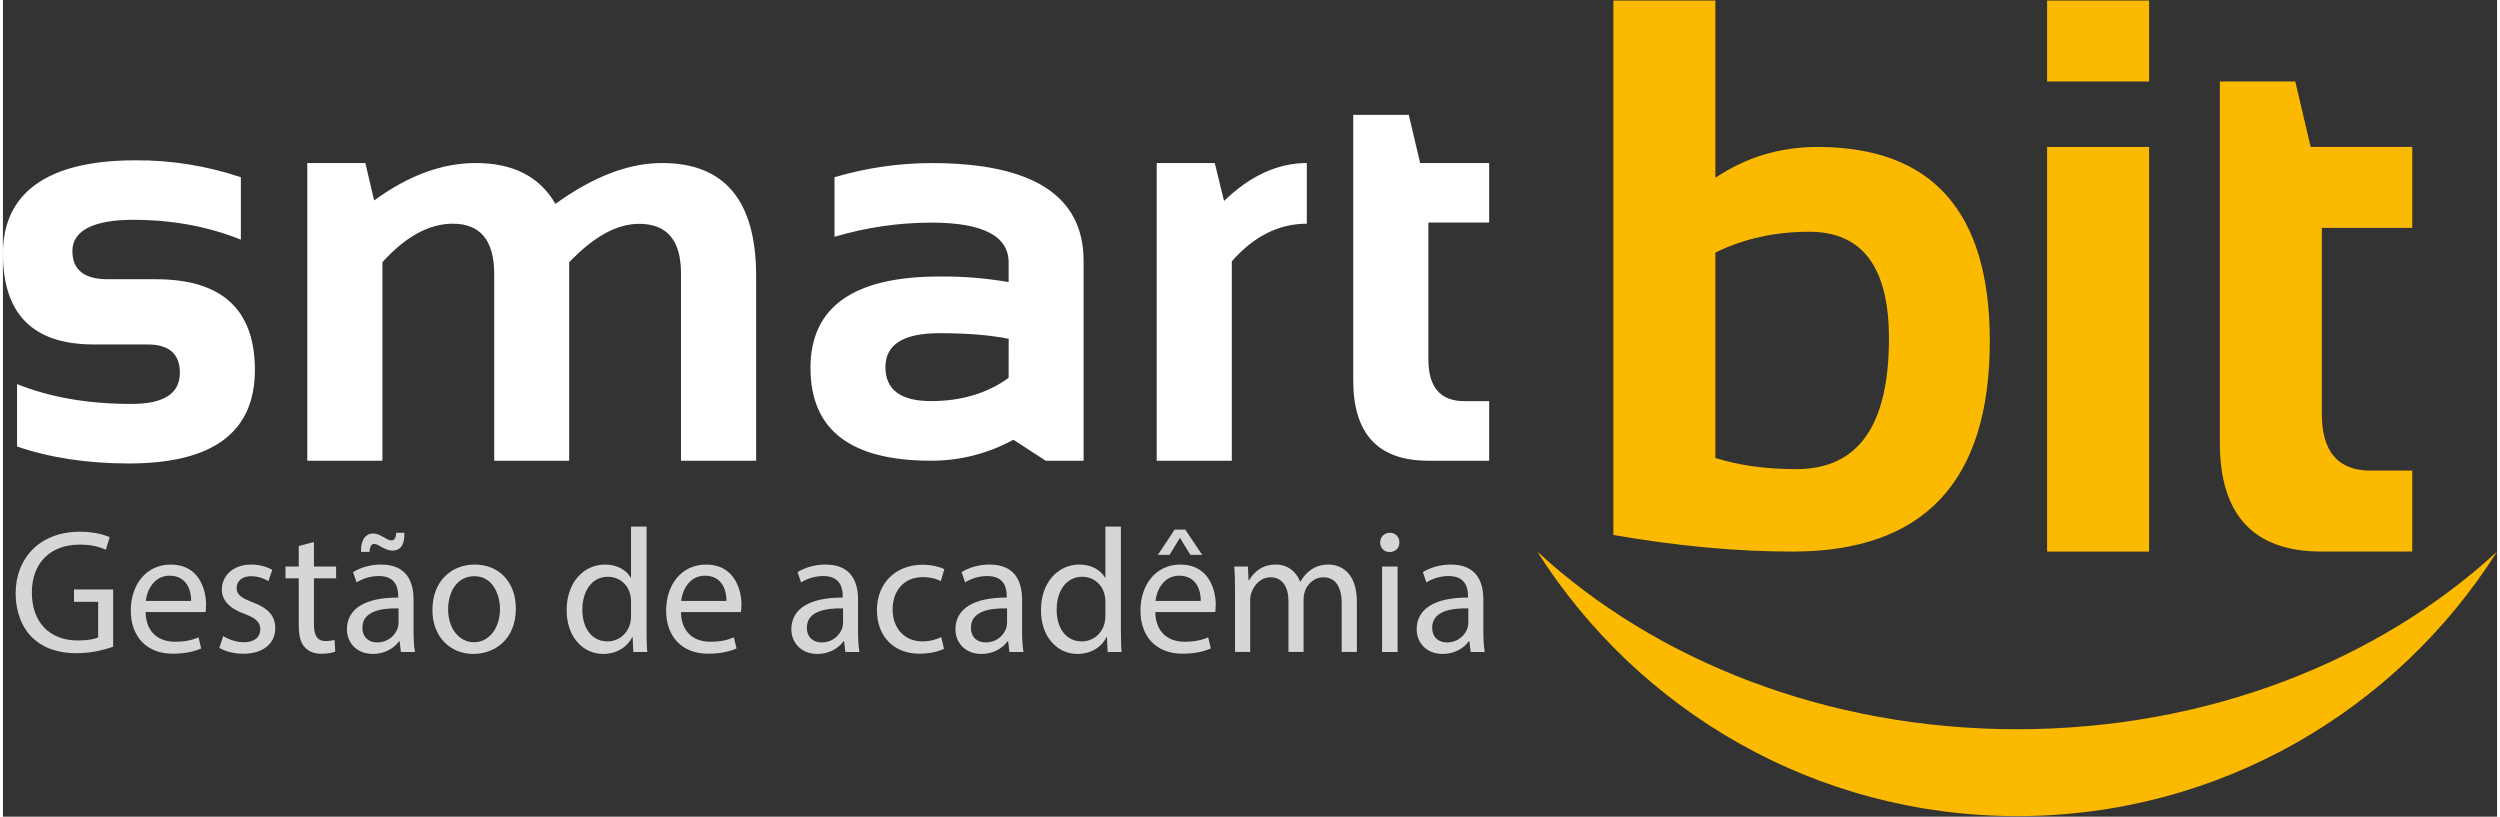 <?xml version="1.0" encoding="UTF-8"?>
<svg xmlns="http://www.w3.org/2000/svg" xmlns:xlink="http://www.w3.org/1999/xlink" width="300px" height="98px" viewBox="0 0 226 74" version="1.1">
<rect x="0" y="0" width="226" height="74" fill="#333333" stroke="none"/>
<defs>
<filter id="alpha" filterUnits="objectBoundingBox" x="0%" y="0%" width="100%" height="100%">
  <feColorMatrix type="matrix" in="SourceGraphic" values="0 0 0 0 1 0 0 0 0 1 0 0 0 0 1 0 0 0 1 0"/>
</filter>
<mask id="mask0">
  <g filter="url(#alpha)">
<rect x="0" y="0" width="226" height="74" style="fill:rgb(0%,0%,0%);fill-opacity:0.8;stroke:none;"/>
  </g>
</mask>
<clipPath id="clip1">
  <rect x="0" y="0" width="226" height="74"/>
</clipPath>
<g id="surface5" clip-path="url(#clip1)">
<path style=" stroke:none;fill-rule:nonzero;fill:rgb(100%,100%,100%);fill-opacity:1;" d="M 9.988 58.598 C 9.367 58.82 8.137 59.188 6.68 59.188 C 5.051 59.188 3.707 58.773 2.652 57.766 C 1.727 56.867 1.152 55.43 1.152 53.75 C 1.168 50.531 3.371 48.18 6.984 48.18 C 8.23 48.18 9.207 48.453 9.668 48.676 L 9.332 49.812 C 8.758 49.555 8.039 49.348 6.953 49.348 C 4.332 49.348 2.621 50.98 2.621 53.684 C 2.621 56.422 4.266 58.035 6.777 58.035 C 7.688 58.035 8.309 57.91 8.629 57.75 L 8.629 54.531 L 6.441 54.531 L 6.441 53.414 L 9.988 53.414 Z M 9.988 58.598 "/>
<path style=" stroke:none;fill-rule:nonzero;fill:rgb(100%,100%,100%);fill-opacity:1;" d="M 12.93 55.461 C 12.961 57.363 14.176 58.148 15.582 58.148 C 16.59 58.148 17.199 57.973 17.723 57.75 L 17.965 58.758 C 17.469 58.98 16.621 59.234 15.391 59.234 C 13.008 59.234 11.586 57.668 11.586 55.332 C 11.586 52.996 12.961 51.156 15.215 51.156 C 17.742 51.156 18.41 53.379 18.41 54.805 C 18.41 55.094 18.379 55.316 18.363 55.461 Z M 17.055 54.453 C 17.07 53.555 16.688 52.164 15.105 52.164 C 13.68 52.164 13.059 53.477 12.945 54.453 Z M 17.055 54.453 "/>
<path style=" stroke:none;fill-rule:nonzero;fill:rgb(100%,100%,100%);fill-opacity:1;" d="M 19.961 57.637 C 20.379 57.906 21.113 58.195 21.816 58.195 C 22.84 58.195 23.32 57.684 23.32 57.043 C 23.32 56.371 22.918 56.004 21.879 55.621 C 20.488 55.125 19.836 54.355 19.836 53.43 C 19.836 52.18 20.84 51.156 22.504 51.156 C 23.285 51.156 23.973 51.379 24.406 51.637 L 24.055 52.66 C 23.75 52.469 23.191 52.211 22.473 52.211 C 21.641 52.211 21.176 52.691 21.176 53.27 C 21.176 53.91 21.641 54.195 22.648 54.582 C 23.988 55.094 24.676 55.766 24.676 56.918 C 24.676 58.277 23.621 59.238 21.785 59.238 C 20.938 59.238 20.156 59.027 19.609 58.707 Z M 19.961 57.637 "/>
<path style=" stroke:none;fill-rule:nonzero;fill:rgb(100%,100%,100%);fill-opacity:1;" d="M 28.18 49.109 L 28.18 51.332 L 30.191 51.332 L 30.191 52.402 L 28.18 52.402 L 28.18 56.578 C 28.18 57.539 28.449 58.086 29.234 58.086 C 29.602 58.086 29.871 58.035 30.047 57.988 L 30.113 59.043 C 29.84 59.156 29.41 59.238 28.863 59.238 C 28.211 59.238 27.684 59.027 27.348 58.645 C 26.945 58.227 26.805 57.539 26.805 56.629 L 26.805 52.406 L 25.605 52.406 L 25.605 51.332 L 26.805 51.332 L 26.805 49.477 Z M 28.18 49.109 "/>
<path style=" stroke:none;fill-rule:nonzero;fill:rgb(100%,100%,100%);fill-opacity:1;" d="M 36.059 59.078 L 35.945 58.102 L 35.898 58.102 C 35.465 58.707 34.637 59.254 33.531 59.254 C 31.965 59.254 31.168 58.148 31.168 57.027 C 31.168 55.156 32.828 54.133 35.816 54.148 L 35.816 53.988 C 35.816 53.348 35.641 52.195 34.059 52.195 C 33.34 52.195 32.59 52.422 32.047 52.773 L 31.727 51.844 C 32.367 51.43 33.293 51.156 34.266 51.156 C 36.633 51.156 37.207 52.773 37.207 54.324 L 37.207 57.219 C 37.207 57.891 37.238 58.547 37.336 59.078 Z M 32.445 50.004 C 32.414 48.965 32.844 48.34 33.531 48.34 C 33.883 48.34 34.156 48.484 34.523 48.691 C 34.777 48.836 35.004 48.965 35.195 48.965 C 35.449 48.965 35.594 48.82 35.641 48.277 L 36.375 48.277 C 36.41 49.348 36.043 49.891 35.289 49.891 C 34.953 49.891 34.652 49.75 34.316 49.574 C 33.996 49.379 33.82 49.285 33.629 49.285 C 33.371 49.285 33.246 49.555 33.211 50.004 Z M 35.848 55.125 C 34.316 55.094 32.574 55.363 32.574 56.867 C 32.574 57.781 33.18 58.211 33.898 58.211 C 34.906 58.211 35.547 57.57 35.77 56.914 C 35.816 56.773 35.848 56.613 35.848 56.469 Z M 35.848 55.125 "/>
<path style=" stroke:none;fill-rule:nonzero;fill:rgb(100%,100%,100%);fill-opacity:1;" d="M 46.477 55.141 C 46.477 58.004 44.496 59.254 42.625 59.254 C 40.531 59.254 38.918 57.715 38.918 55.27 C 38.918 52.676 40.613 51.156 42.754 51.156 C 44.977 51.156 46.477 52.773 46.477 55.141 Z M 40.34 55.219 C 40.34 56.918 41.316 58.195 42.691 58.195 C 44.031 58.195 45.039 56.934 45.039 55.188 C 45.039 53.875 44.383 52.211 42.723 52.211 C 41.059 52.211 40.34 53.75 40.34 55.219 Z M 40.34 55.219 "/>
<path style=" stroke:none;fill-rule:nonzero;fill:rgb(100%,100%,100%);fill-opacity:1;" d="M 58.32 47.715 L 58.32 57.078 C 58.32 57.766 58.336 58.547 58.387 59.078 L 57.121 59.078 L 57.059 57.73 L 57.027 57.73 C 56.594 58.598 55.652 59.254 54.391 59.254 C 52.52 59.254 51.082 57.668 51.082 55.316 C 51.066 52.738 52.664 51.156 54.551 51.156 C 55.73 51.156 56.531 51.715 56.883 52.34 L 56.914 52.34 L 56.914 47.715 Z M 56.914 54.484 C 56.914 54.309 56.898 54.066 56.852 53.891 C 56.645 52.996 55.875 52.262 54.82 52.262 C 53.367 52.262 52.504 53.539 52.504 55.254 C 52.504 56.82 53.27 58.117 54.789 58.117 C 55.73 58.117 56.594 57.492 56.852 56.438 C 56.898 56.246 56.914 56.051 56.914 55.828 Z M 56.914 54.484 "/>
<path style=" stroke:none;fill-rule:nonzero;fill:rgb(100%,100%,100%);fill-opacity:1;" d="M 61.438 55.461 C 61.469 57.363 62.684 58.148 64.09 58.148 C 65.098 58.148 65.707 57.973 66.234 57.75 L 66.473 58.758 C 65.977 58.98 65.129 59.234 63.898 59.234 C 61.52 59.234 60.094 57.668 60.094 55.332 C 60.094 52.996 61.469 51.156 63.723 51.156 C 66.25 51.156 66.922 53.379 66.922 54.805 C 66.922 55.094 66.887 55.316 66.871 55.461 Z M 65.562 54.453 C 65.578 53.555 65.195 52.164 63.613 52.164 C 62.188 52.164 61.566 53.477 61.453 54.453 Z M 65.562 54.453 "/>
<path style=" stroke:none;fill-rule:nonzero;fill:rgb(100%,100%,100%);fill-opacity:1;" d="M 76.332 59.078 L 76.223 58.102 L 76.176 58.102 C 75.742 58.707 74.91 59.254 73.809 59.254 C 72.242 59.254 71.441 58.148 71.441 57.027 C 71.441 55.156 73.105 54.133 76.094 54.148 L 76.094 53.988 C 76.094 53.348 75.918 52.195 74.336 52.195 C 73.617 52.195 72.867 52.422 72.32 52.773 L 72.004 51.844 C 72.641 51.43 73.57 51.156 74.543 51.156 C 76.91 51.156 77.484 52.773 77.484 54.324 L 77.484 57.219 C 77.484 57.891 77.516 58.547 77.613 59.078 Z M 76.125 55.125 C 74.59 55.094 72.848 55.363 72.848 56.867 C 72.848 57.781 73.457 58.211 74.176 58.211 C 75.184 58.211 75.82 57.57 76.047 56.918 C 76.094 56.773 76.125 56.613 76.125 56.469 Z M 76.125 55.125 "/>
<path style=" stroke:none;fill-rule:nonzero;fill:rgb(100%,100%,100%);fill-opacity:1;" d="M 85.27 58.789 C 84.902 58.98 84.086 59.234 83.047 59.234 C 80.715 59.234 79.195 57.652 79.195 55.285 C 79.195 52.898 80.824 51.172 83.352 51.172 C 84.18 51.172 84.918 51.379 85.301 51.57 L 84.98 52.66 C 84.645 52.469 84.117 52.293 83.352 52.293 C 81.578 52.293 80.617 53.605 80.617 55.219 C 80.617 57.012 81.77 58.117 83.301 58.117 C 84.102 58.117 84.629 57.906 85.027 57.73 Z M 85.27 58.789 "/>
<path style=" stroke:none;fill-rule:nonzero;fill:rgb(100%,100%,100%);fill-opacity:1;" d="M 91.199 59.078 L 91.086 58.102 L 91.039 58.102 C 90.605 58.707 89.777 59.254 88.672 59.254 C 87.105 59.254 86.309 58.148 86.309 57.027 C 86.309 55.156 87.969 54.133 90.957 54.148 L 90.957 53.988 C 90.957 53.348 90.781 52.195 89.199 52.195 C 88.48 52.195 87.73 52.422 87.188 52.773 L 86.867 51.844 C 87.508 51.43 88.434 51.156 89.406 51.156 C 91.773 51.156 92.348 52.773 92.348 54.324 L 92.348 57.219 C 92.348 57.891 92.379 58.547 92.477 59.078 Z M 90.988 55.125 C 89.457 55.094 87.715 55.363 87.715 56.867 C 87.715 57.781 88.32 58.211 89.039 58.211 C 90.047 58.211 90.688 57.57 90.91 56.918 C 90.957 56.773 90.988 56.613 90.988 56.469 Z M 90.988 55.125 "/>
<path style=" stroke:none;fill-rule:nonzero;fill:rgb(100%,100%,100%);fill-opacity:1;" d="M 101.301 47.715 L 101.301 57.078 C 101.301 57.766 101.316 58.547 101.363 59.078 L 100.102 59.078 L 100.035 57.73 L 100.004 57.73 C 99.574 58.598 98.629 59.254 97.367 59.254 C 95.496 59.254 94.059 57.668 94.059 55.316 C 94.043 52.738 95.641 51.156 97.527 51.156 C 98.711 51.156 99.508 51.715 99.859 52.34 L 99.895 52.34 L 99.895 47.715 Z M 99.895 54.484 C 99.895 54.309 99.875 54.066 99.828 53.891 C 99.621 52.996 98.855 52.262 97.797 52.262 C 96.344 52.262 95.48 53.539 95.48 55.254 C 95.48 56.82 96.25 58.117 97.766 58.117 C 98.711 58.117 99.574 57.492 99.828 56.438 C 99.875 56.246 99.895 56.051 99.895 55.828 Z M 99.895 54.484 "/>
<path style=" stroke:none;fill-rule:nonzero;fill:rgb(100%,100%,100%);fill-opacity:1;" d="M 104.418 55.461 C 104.449 57.363 105.664 58.148 107.07 58.148 C 108.074 58.148 108.684 57.973 109.211 57.75 L 109.449 58.758 C 108.953 58.98 108.109 59.234 106.879 59.234 C 104.496 59.234 103.074 57.668 103.074 55.332 C 103.074 52.996 104.449 51.156 106.703 51.156 C 109.227 51.156 109.898 53.379 109.898 54.805 C 109.898 55.094 109.867 55.316 109.852 55.461 Z M 108.539 54.453 C 108.555 53.555 108.172 52.164 106.59 52.164 C 105.168 52.164 104.543 53.477 104.434 54.453 Z M 107.133 47.988 L 108.668 50.277 L 107.598 50.277 L 106.668 48.758 L 106.637 48.758 L 105.711 50.277 L 104.656 50.277 L 106.172 47.988 Z M 107.133 47.988 "/>
<path style=" stroke:none;fill-rule:nonzero;fill:rgb(100%,100%,100%);fill-opacity:1;" d="M 111.641 53.43 C 111.641 52.629 111.625 51.973 111.578 51.332 L 112.809 51.332 L 112.871 52.582 L 112.918 52.582 C 113.352 51.844 114.07 51.156 115.348 51.156 C 116.402 51.156 117.203 51.797 117.539 52.707 L 117.57 52.707 C 117.809 52.277 118.113 51.941 118.434 51.699 C 118.895 51.348 119.406 51.156 120.145 51.156 C 121.164 51.156 122.684 51.828 122.684 54.516 L 122.684 59.074 L 121.309 59.074 L 121.309 54.691 C 121.309 53.203 120.766 52.309 119.633 52.309 C 118.832 52.309 118.207 52.898 117.969 53.59 C 117.906 53.781 117.855 54.035 117.855 54.293 L 117.855 59.074 L 116.484 59.074 L 116.484 54.438 C 116.484 53.203 115.938 52.309 114.867 52.309 C 113.988 52.309 113.352 53.012 113.125 53.715 C 113.047 53.926 113.016 54.164 113.016 54.402 L 113.016 59.074 L 111.641 59.074 Z M 111.641 53.43 "/>
<path style=" stroke:none;fill-rule:nonzero;fill:rgb(100%,100%,100%);fill-opacity:1;" d="M 126.535 49.156 C 126.551 49.637 126.199 50.02 125.641 50.02 C 125.145 50.02 124.793 49.637 124.793 49.156 C 124.793 48.66 125.16 48.277 125.672 48.277 C 126.199 48.277 126.535 48.66 126.535 49.156 Z M 124.969 59.078 L 124.969 51.332 L 126.375 51.332 L 126.375 59.078 Z M 124.969 59.078 "/>
<path style=" stroke:none;fill-rule:nonzero;fill:rgb(100%,100%,100%);fill-opacity:1;" d="M 132.992 59.078 L 132.883 58.102 L 132.832 58.102 C 132.402 58.707 131.57 59.254 130.469 59.254 C 128.902 59.254 128.102 58.148 128.102 57.027 C 128.102 55.156 129.766 54.133 132.754 54.148 L 132.754 53.988 C 132.754 53.348 132.578 52.195 130.996 52.195 C 130.277 52.195 129.523 52.422 128.98 52.773 L 128.664 51.844 C 129.301 51.43 130.227 51.156 131.203 51.156 C 133.57 51.156 134.145 52.773 134.145 54.324 L 134.145 57.219 C 134.145 57.891 134.176 58.547 134.273 59.078 Z M 132.785 55.125 C 131.25 55.094 129.508 55.363 129.508 56.867 C 129.508 57.781 130.117 58.211 130.836 58.211 C 131.844 58.211 132.48 57.57 132.707 56.918 C 132.754 56.773 132.785 56.613 132.785 56.469 Z M 132.785 55.125 "/>
</g>
</defs>
<g id="surface1">
<path style=" stroke:none;fill-rule:evenodd;fill:rgb(98.431%,72.941%,0%);fill-opacity:1;" d="M 226 49.98 C 216.875 64.387 200.809 73.949 182.512 73.949 C 164.215 73.949 148.16 64.387 139.031 49.98 C 149.754 59.867 165.266 66.078 182.512 66.078 C 199.762 66.078 215.277 59.863 226 49.98 "/>
<path style=" stroke:none;fill-rule:nonzero;fill:rgb(100%,100%,100%);fill-opacity:1;" d="M 1.281 40.461 L 1.281 34.805 C 4.277 36.004 7.73 36.605 11.652 36.602 C 14.574 36.602 16.035 35.664 16.035 33.781 C 16.035 32.062 15.047 31.211 13.086 31.211 L 8.207 31.211 C 2.734 31.211 0 28.469 0 22.984 C 0 17.5 3.996 14.527 11.988 14.527 C 15.242 14.504 18.477 15.023 21.559 16.059 L 21.559 21.715 C 18.562 20.512 15.32 19.918 11.805 19.918 C 8.293 19.918 6.293 20.855 6.293 22.742 C 6.289 24.445 7.355 25.301 9.504 25.301 L 13.855 25.301 C 19.836 25.301 22.828 28.039 22.832 33.516 C 22.832 39.176 19.02 42 11.395 41.996 C 7.645 41.996 4.273 41.48 1.281 40.461 M 27.578 41.746 L 27.578 14.773 L 32.84 14.773 L 33.637 18.164 C 36.727 15.902 39.801 14.773 42.844 14.773 C 46.234 14.773 48.641 16.004 50.062 18.473 C 53.492 16 56.715 14.766 59.727 14.773 C 65.41 14.773 68.25 18.188 68.25 25.016 L 68.25 41.746 L 61.441 41.746 L 61.441 24.77 C 61.441 21.781 60.18 20.285 57.652 20.281 C 55.629 20.281 53.516 21.445 51.309 23.77 L 51.309 41.746 L 44.516 41.746 L 44.516 24.836 C 44.516 21.793 43.27 20.27 40.77 20.27 C 38.613 20.27 36.484 21.434 34.387 23.758 L 34.387 41.746 Z M 73.172 33.348 C 73.172 27.816 77.07 25.055 84.867 25.055 C 86.965 25.031 89.062 25.203 91.129 25.562 L 91.129 23.789 C 91.129 21.379 88.793 20.172 84.125 20.172 C 81.152 20.176 78.199 20.609 75.352 21.457 L 75.352 16.059 C 78.199 15.215 81.152 14.785 84.125 14.777 C 93.328 14.777 97.93 17.738 97.922 23.66 L 97.922 41.746 L 94.484 41.746 L 91.562 39.844 C 89.27 41.105 86.691 41.758 84.078 41.746 C 76.805 41.746 73.172 38.945 73.176 33.348 M 91.133 30.699 C 89.418 30.355 87.332 30.191 84.871 30.191 C 81.598 30.188 79.965 31.211 79.965 33.258 C 79.965 35.309 81.332 36.336 84.074 36.344 C 86.84 36.344 89.191 35.645 91.129 34.238 Z M 104.547 41.746 L 104.547 14.773 L 109.809 14.773 L 110.648 18.211 C 113.016 15.922 115.516 14.777 118.148 14.773 L 118.148 20.27 C 115.613 20.27 113.348 21.406 111.352 23.68 L 111.352 41.746 Z M 122.355 10.406 L 127.387 10.406 L 128.418 14.773 L 134.672 14.773 L 134.672 20.164 L 129.164 20.164 L 129.164 32.57 C 129.164 35.086 130.25 36.348 132.422 36.348 L 134.672 36.348 L 134.672 41.746 L 129.141 41.746 C 124.617 41.746 122.355 39.32 122.355 34.473 Z M 122.355 10.406 "/>
<path style=" stroke:none;fill-rule:nonzero;fill:rgb(98.431%,72.941%,0%);fill-opacity:1;" d="M 145.926 0.051 L 155.168 0.051 L 155.168 16.109 C 157.938 14.25 161.016 13.316 164.41 13.316 C 174.828 13.316 180.035 19.184 180.035 30.914 C 180.035 43.625 174.074 49.98 162.145 49.98 C 157.121 49.98 151.715 49.48 145.926 48.477 Z M 155.168 41.496 C 157.285 42.172 159.738 42.508 162.527 42.508 C 168.105 42.508 170.898 38.562 170.898 30.672 C 170.898 24.223 168.492 21 163.676 21 C 160.562 21 157.727 21.629 155.168 22.887 Z M 155.168 41.496 "/>
<path style=" stroke:none;fill-rule:nonzero;fill:rgb(98.431%,72.941%,0%);fill-opacity:1;" d="M 194.469 0.051 L 194.469 7.383 L 185.227 7.383 L 185.227 0.051 Z M 194.469 13.316 L 194.469 49.98 L 185.227 49.98 L 185.227 13.316 Z M 194.469 13.316 "/>
<path style=" stroke:none;fill-rule:nonzero;fill:rgb(98.431%,72.941%,0%);fill-opacity:1;" d="M 200.879 7.383 L 207.715 7.383 L 209.109 13.316 L 218.316 13.316 L 218.316 20.648 L 210.121 20.648 L 210.121 37.516 C 210.121 40.934 211.598 42.645 214.551 42.645 L 218.316 42.645 L 218.316 49.977 L 210.086 49.977 C 203.949 49.977 200.879 46.684 200.879 40.098 Z M 200.879 7.383 "/>
<use xlink:href="#surface5" mask="url(#mask0)"/>
</g>
</svg>
